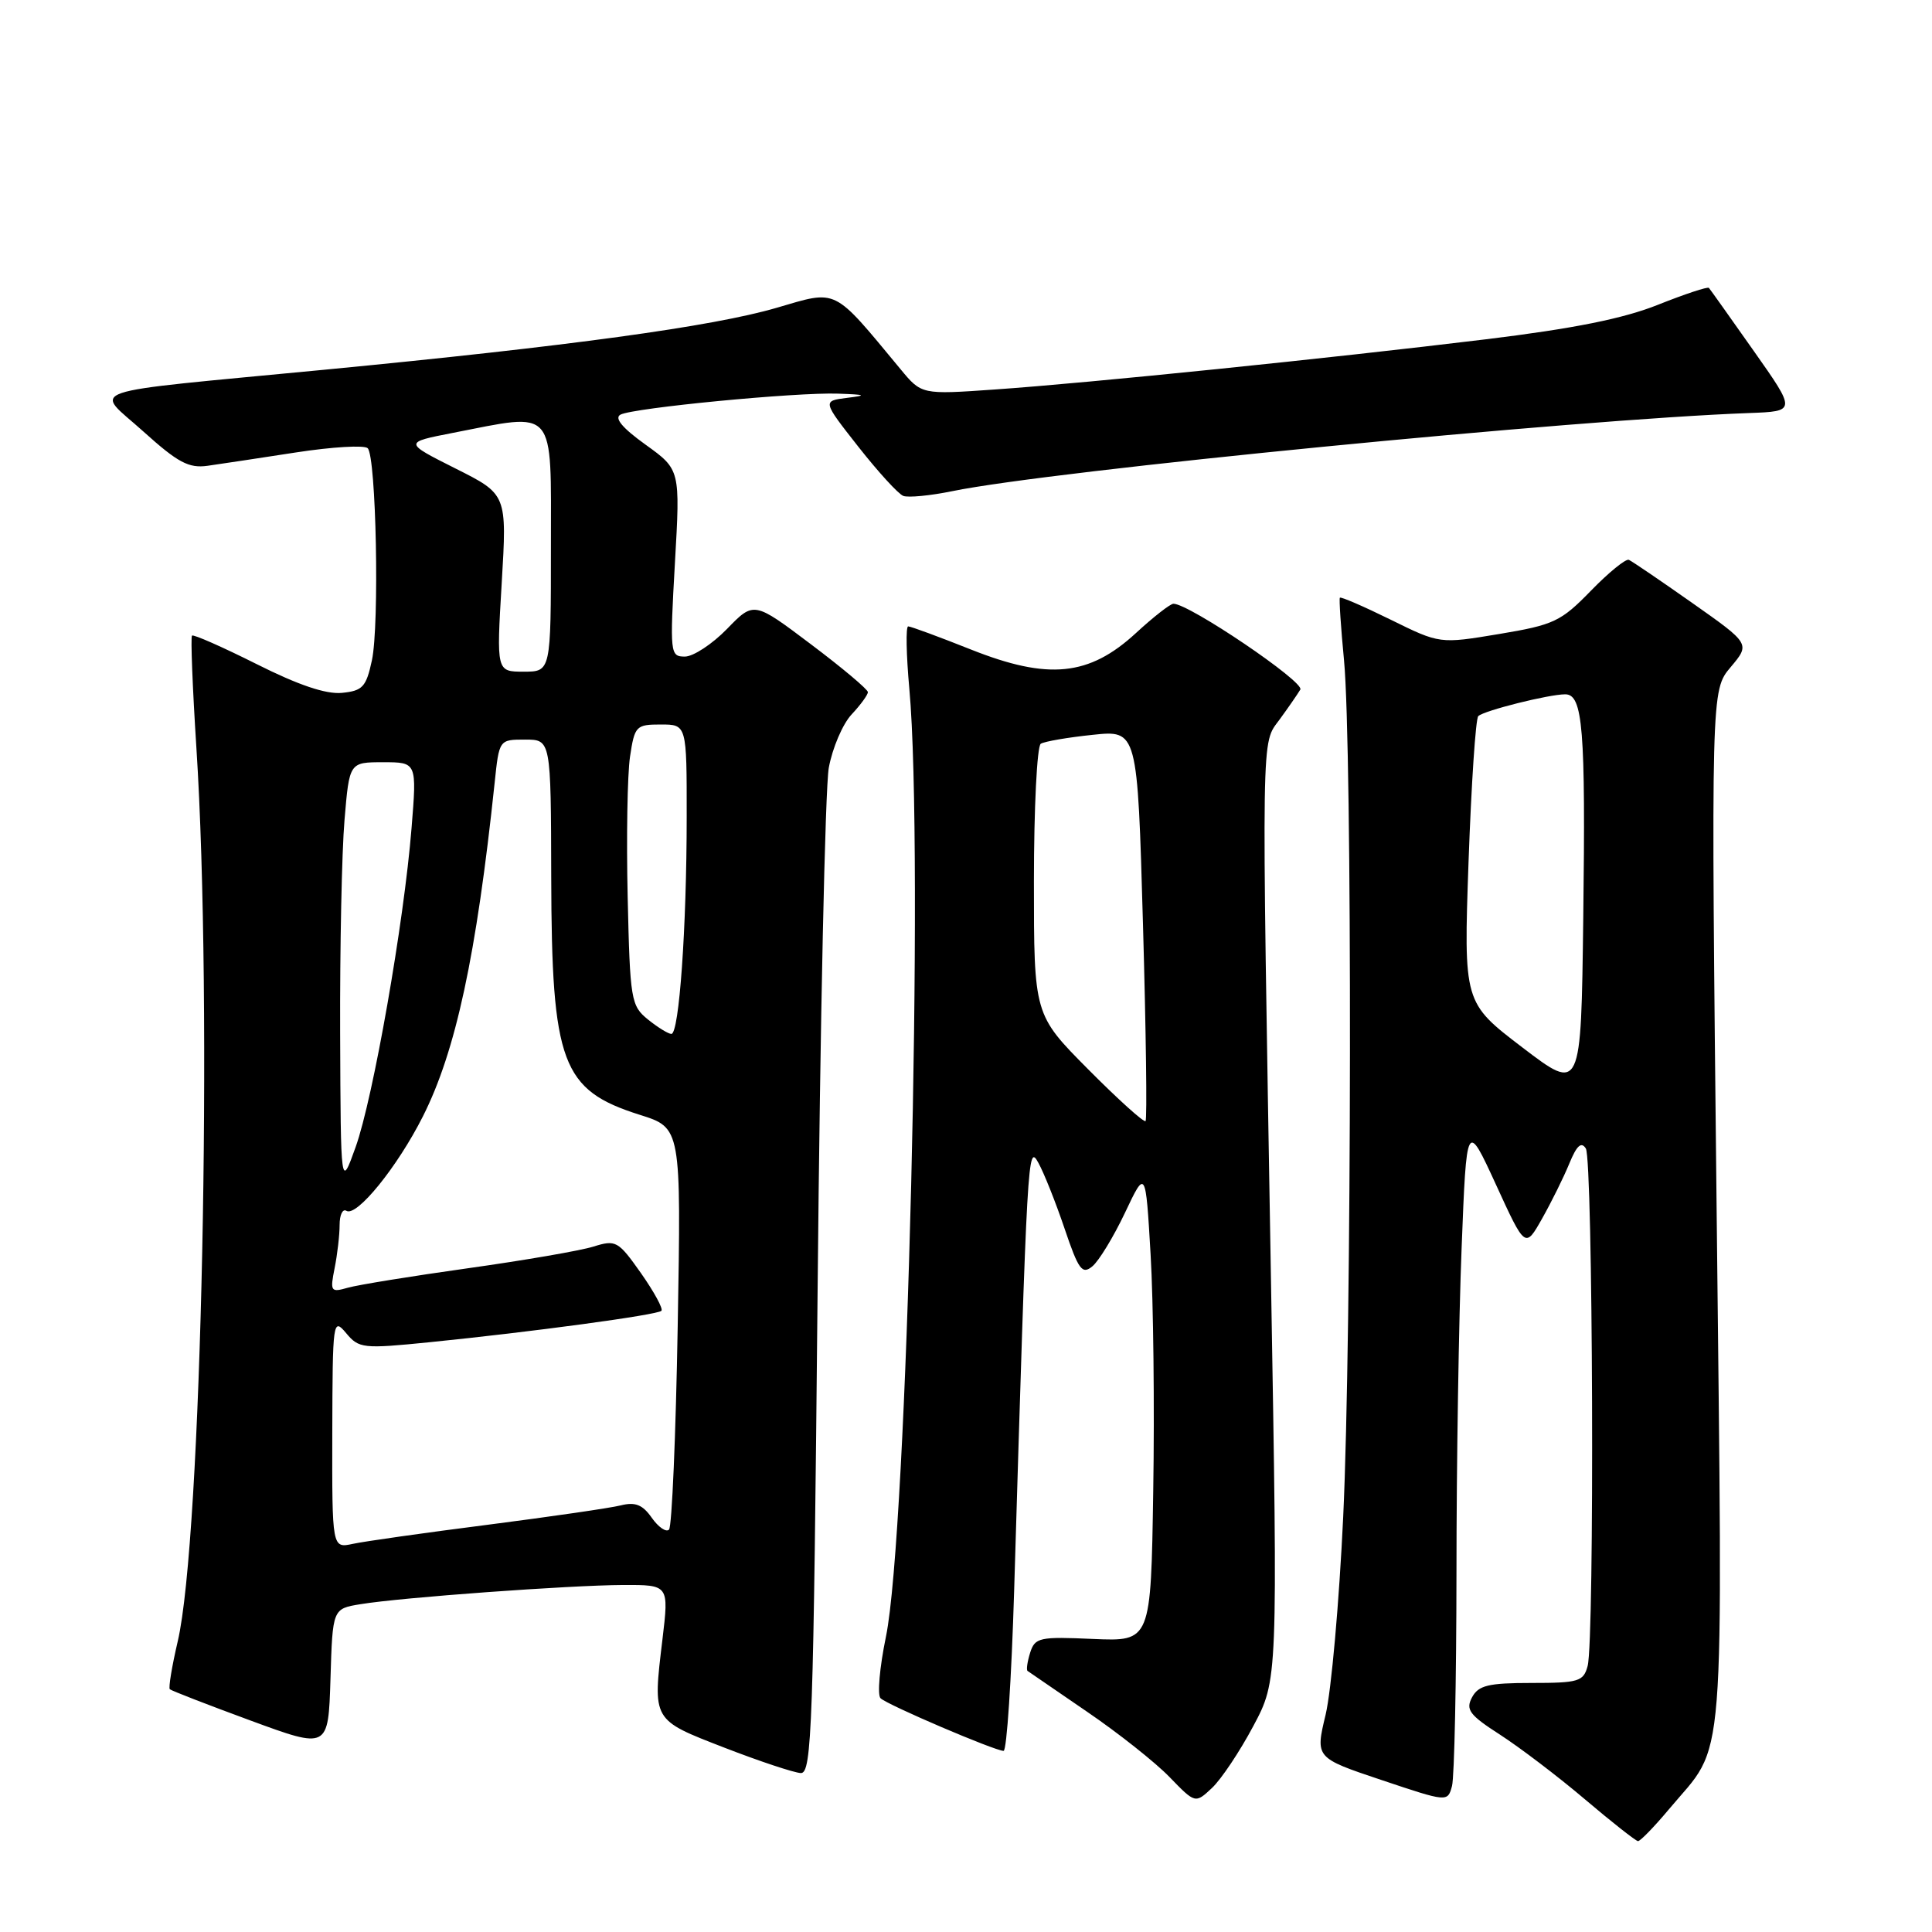 <?xml version="1.0" encoding="UTF-8" standalone="no"?>
<!DOCTYPE svg PUBLIC "-//W3C//DTD SVG 1.1//EN" "http://www.w3.org/Graphics/SVG/1.1/DTD/svg11.dtd" >
<svg xmlns="http://www.w3.org/2000/svg" xmlns:xlink="http://www.w3.org/1999/xlink" version="1.1" viewBox="0 0 256 256">
 <g >
 <path fill="currentColor"
d=" M 221.14 239.74 C 228.77 230.61 228.28 236.80 227.46 160.10 C 226.72 91.48 226.72 91.48 229.32 88.40 C 231.92 85.31 231.92 85.31 224.24 79.90 C 220.02 76.93 216.24 74.36 215.83 74.18 C 215.43 74.01 213.16 75.85 210.80 78.28 C 206.83 82.36 205.90 82.80 198.64 84.01 C 190.78 85.32 190.78 85.32 184.27 82.11 C 180.69 80.35 177.67 79.04 177.54 79.20 C 177.42 79.37 177.67 83.10 178.09 87.50 C 179.19 99.01 179.12 176.84 177.98 201.00 C 177.45 212.28 176.40 224.07 175.65 227.21 C 174.28 232.92 174.28 232.92 183.05 235.86 C 191.82 238.80 191.82 238.80 192.40 236.65 C 192.71 235.47 192.98 222.76 192.99 208.41 C 192.99 194.06 193.30 174.71 193.67 165.41 C 194.33 148.50 194.33 148.50 198.22 156.96 C 202.10 165.43 202.10 165.43 204.34 161.46 C 205.57 159.28 207.19 156.01 207.94 154.18 C 208.92 151.79 209.53 151.23 210.13 152.18 C 211.08 153.67 211.30 217.28 210.37 220.75 C 209.82 222.81 209.18 223.00 202.92 223.00 C 197.21 223.00 195.90 223.32 195.05 224.91 C 194.18 226.54 194.71 227.25 198.77 229.86 C 201.37 231.54 206.43 235.38 210.00 238.41 C 213.57 241.44 216.74 243.93 217.04 243.96 C 217.33 243.98 219.18 242.08 221.14 239.74 Z  M 166.06 228.73 C 169.32 222.63 169.32 222.63 168.41 169.56 C 167.15 95.44 167.10 98.71 169.56 95.33 C 170.70 93.77 171.93 91.99 172.30 91.37 C 172.89 90.37 157.57 80.00 155.49 80.00 C 155.07 80.00 152.83 81.75 150.51 83.89 C 144.31 89.60 138.91 90.14 128.67 86.07 C 124.42 84.38 120.68 83.00 120.34 83.00 C 120.01 83.00 120.08 86.71 120.49 91.25 C 122.45 112.71 120.22 203.18 117.39 216.88 C 116.55 220.94 116.23 224.61 116.68 225.03 C 117.63 225.93 131.84 232.00 132.98 232.00 C 133.40 232.00 134.03 222.44 134.38 210.75 C 136.14 152.21 136.18 151.53 137.60 154.10 C 138.33 155.42 139.89 159.33 141.06 162.79 C 142.92 168.29 143.39 168.92 144.75 167.79 C 145.61 167.08 147.55 163.89 149.06 160.71 C 151.80 154.92 151.80 154.92 152.46 166.21 C 152.83 172.42 152.99 186.50 152.81 197.50 C 152.50 217.50 152.50 217.50 144.84 217.17 C 137.73 216.85 137.14 216.98 136.50 218.99 C 136.13 220.18 135.97 221.27 136.16 221.41 C 136.35 221.55 139.89 223.97 144.02 226.80 C 148.16 229.62 153.08 233.52 154.96 235.46 C 158.38 238.99 158.38 238.99 160.60 236.91 C 161.82 235.76 164.28 232.08 166.06 228.73 Z  M 108.34 170.75 C 108.67 135.41 109.34 104.35 109.82 101.73 C 110.30 99.11 111.66 95.93 112.84 94.67 C 114.03 93.40 115.00 92.07 115.00 91.71 C 115.00 91.35 111.60 88.49 107.44 85.36 C 99.89 79.67 99.89 79.67 96.33 83.34 C 94.37 85.35 91.86 87.00 90.75 87.00 C 88.79 87.00 88.75 86.61 89.43 74.61 C 90.14 62.23 90.14 62.23 85.54 58.92 C 82.46 56.71 81.36 55.39 82.22 54.94 C 83.94 54.04 105.50 51.96 111.06 52.16 C 114.76 52.29 114.95 52.39 112.23 52.72 C 108.97 53.13 108.97 53.13 113.73 59.19 C 116.35 62.52 119.03 65.46 119.69 65.71 C 120.34 65.96 123.27 65.68 126.19 65.08 C 139.37 62.37 208.76 55.57 231.76 54.73 C 238.02 54.50 238.02 54.50 232.38 46.50 C 229.28 42.10 226.61 38.34 226.44 38.15 C 226.28 37.96 223.24 38.97 219.70 40.38 C 215.13 42.21 208.53 43.54 196.88 44.96 C 176.08 47.49 144.37 50.74 131.81 51.61 C 122.11 52.29 122.11 52.29 119.31 48.90 C 110.27 38.00 111.07 38.40 102.89 40.79 C 94.44 43.26 75.40 45.87 43.00 48.99 C 9.86 52.18 12.48 51.29 19.00 57.18 C 23.56 61.29 25.01 62.07 27.50 61.72 C 29.15 61.49 34.42 60.69 39.22 59.95 C 44.02 59.21 48.29 58.96 48.72 59.39 C 49.85 60.51 50.29 82.78 49.28 87.50 C 48.52 91.03 48.05 91.54 45.30 91.81 C 43.19 92.01 39.54 90.78 33.99 87.99 C 29.48 85.73 25.63 84.03 25.44 84.22 C 25.25 84.42 25.51 91.08 26.02 99.04 C 28.21 132.86 26.72 203.97 23.55 217.49 C 22.78 220.79 22.31 223.64 22.50 223.83 C 22.69 224.02 27.49 225.88 33.17 227.97 C 43.50 231.77 43.50 231.77 43.79 222.46 C 44.07 213.16 44.07 213.16 47.79 212.56 C 53.18 211.67 75.49 210.05 82.57 210.02 C 88.64 210.00 88.64 210.00 87.78 217.21 C 86.48 228.06 86.36 227.84 96.00 231.58 C 100.67 233.39 105.23 234.90 106.11 234.94 C 107.58 234.99 107.78 228.98 108.34 170.75 Z  M 201.72 138.79 C 193.94 132.85 193.94 132.85 194.59 114.18 C 194.96 103.90 195.53 95.22 195.88 94.89 C 196.62 94.16 205.23 92.00 207.40 92.00 C 209.74 92.00 210.11 96.53 209.79 121.61 C 209.50 144.72 209.50 144.72 201.72 138.79 Z  M 144.20 141.70 C 137.00 134.45 137.00 134.45 137.00 116.79 C 137.00 107.07 137.41 98.86 137.91 98.55 C 138.42 98.24 141.50 97.71 144.77 97.37 C 150.72 96.74 150.72 96.74 151.45 122.45 C 151.85 136.58 152.01 148.33 151.79 148.55 C 151.57 148.76 148.15 145.68 144.20 141.70 Z  M 44.03 189.83 C 44.07 174.97 44.12 174.57 45.86 176.64 C 47.56 178.68 48.08 178.74 56.93 177.85 C 70.45 176.49 87.09 174.24 87.64 173.69 C 87.90 173.43 86.68 171.19 84.94 168.71 C 81.91 164.42 81.61 164.25 78.63 165.18 C 76.91 165.72 69.42 167.01 62.00 168.05 C 54.58 169.09 47.42 170.25 46.09 170.63 C 43.82 171.28 43.72 171.13 44.34 168.03 C 44.70 166.23 45.00 163.65 45.00 162.32 C 45.00 160.98 45.40 160.13 45.90 160.44 C 47.26 161.28 52.65 154.64 56.03 147.94 C 60.40 139.29 63.13 126.58 65.54 103.75 C 66.14 98.00 66.14 98.00 69.57 98.00 C 73.00 98.00 73.00 98.00 73.04 116.25 C 73.10 140.92 74.42 144.45 84.78 147.72 C 90.26 149.45 90.26 149.45 89.80 175.72 C 89.55 190.17 89.03 202.30 88.65 202.68 C 88.27 203.07 87.24 202.36 86.36 201.11 C 85.15 199.38 84.18 198.99 82.26 199.47 C 80.88 199.82 72.94 200.97 64.62 202.04 C 56.31 203.10 48.26 204.24 46.75 204.57 C 44.00 205.16 44.00 205.16 44.03 189.83 Z  M 45.07 136.90 C 45.03 125.57 45.29 112.86 45.65 108.65 C 46.29 101.00 46.29 101.00 50.77 101.00 C 55.24 101.00 55.24 101.00 54.53 109.75 C 53.53 122.23 49.44 145.54 47.12 152.00 C 45.15 157.50 45.15 157.50 45.07 136.90 Z  M 85.86 135.09 C 83.61 133.27 83.48 132.51 83.17 118.86 C 82.99 110.99 83.13 102.62 83.48 100.27 C 84.09 96.19 84.28 96.00 87.56 96.00 C 91.00 96.00 91.00 96.00 90.99 108.25 C 90.99 122.90 89.99 137.00 88.96 137.00 C 88.56 137.00 87.16 136.14 85.86 135.09 Z  M 66.48 77.25 C 67.18 65.50 67.18 65.50 60.34 62.07 C 53.50 58.63 53.50 58.63 60.00 57.36 C 73.81 54.67 73.00 53.72 73.00 72.50 C 73.00 89.00 73.00 89.00 69.39 89.00 C 65.78 89.00 65.78 89.00 66.48 77.25 Z "/>
</g>
</svg>